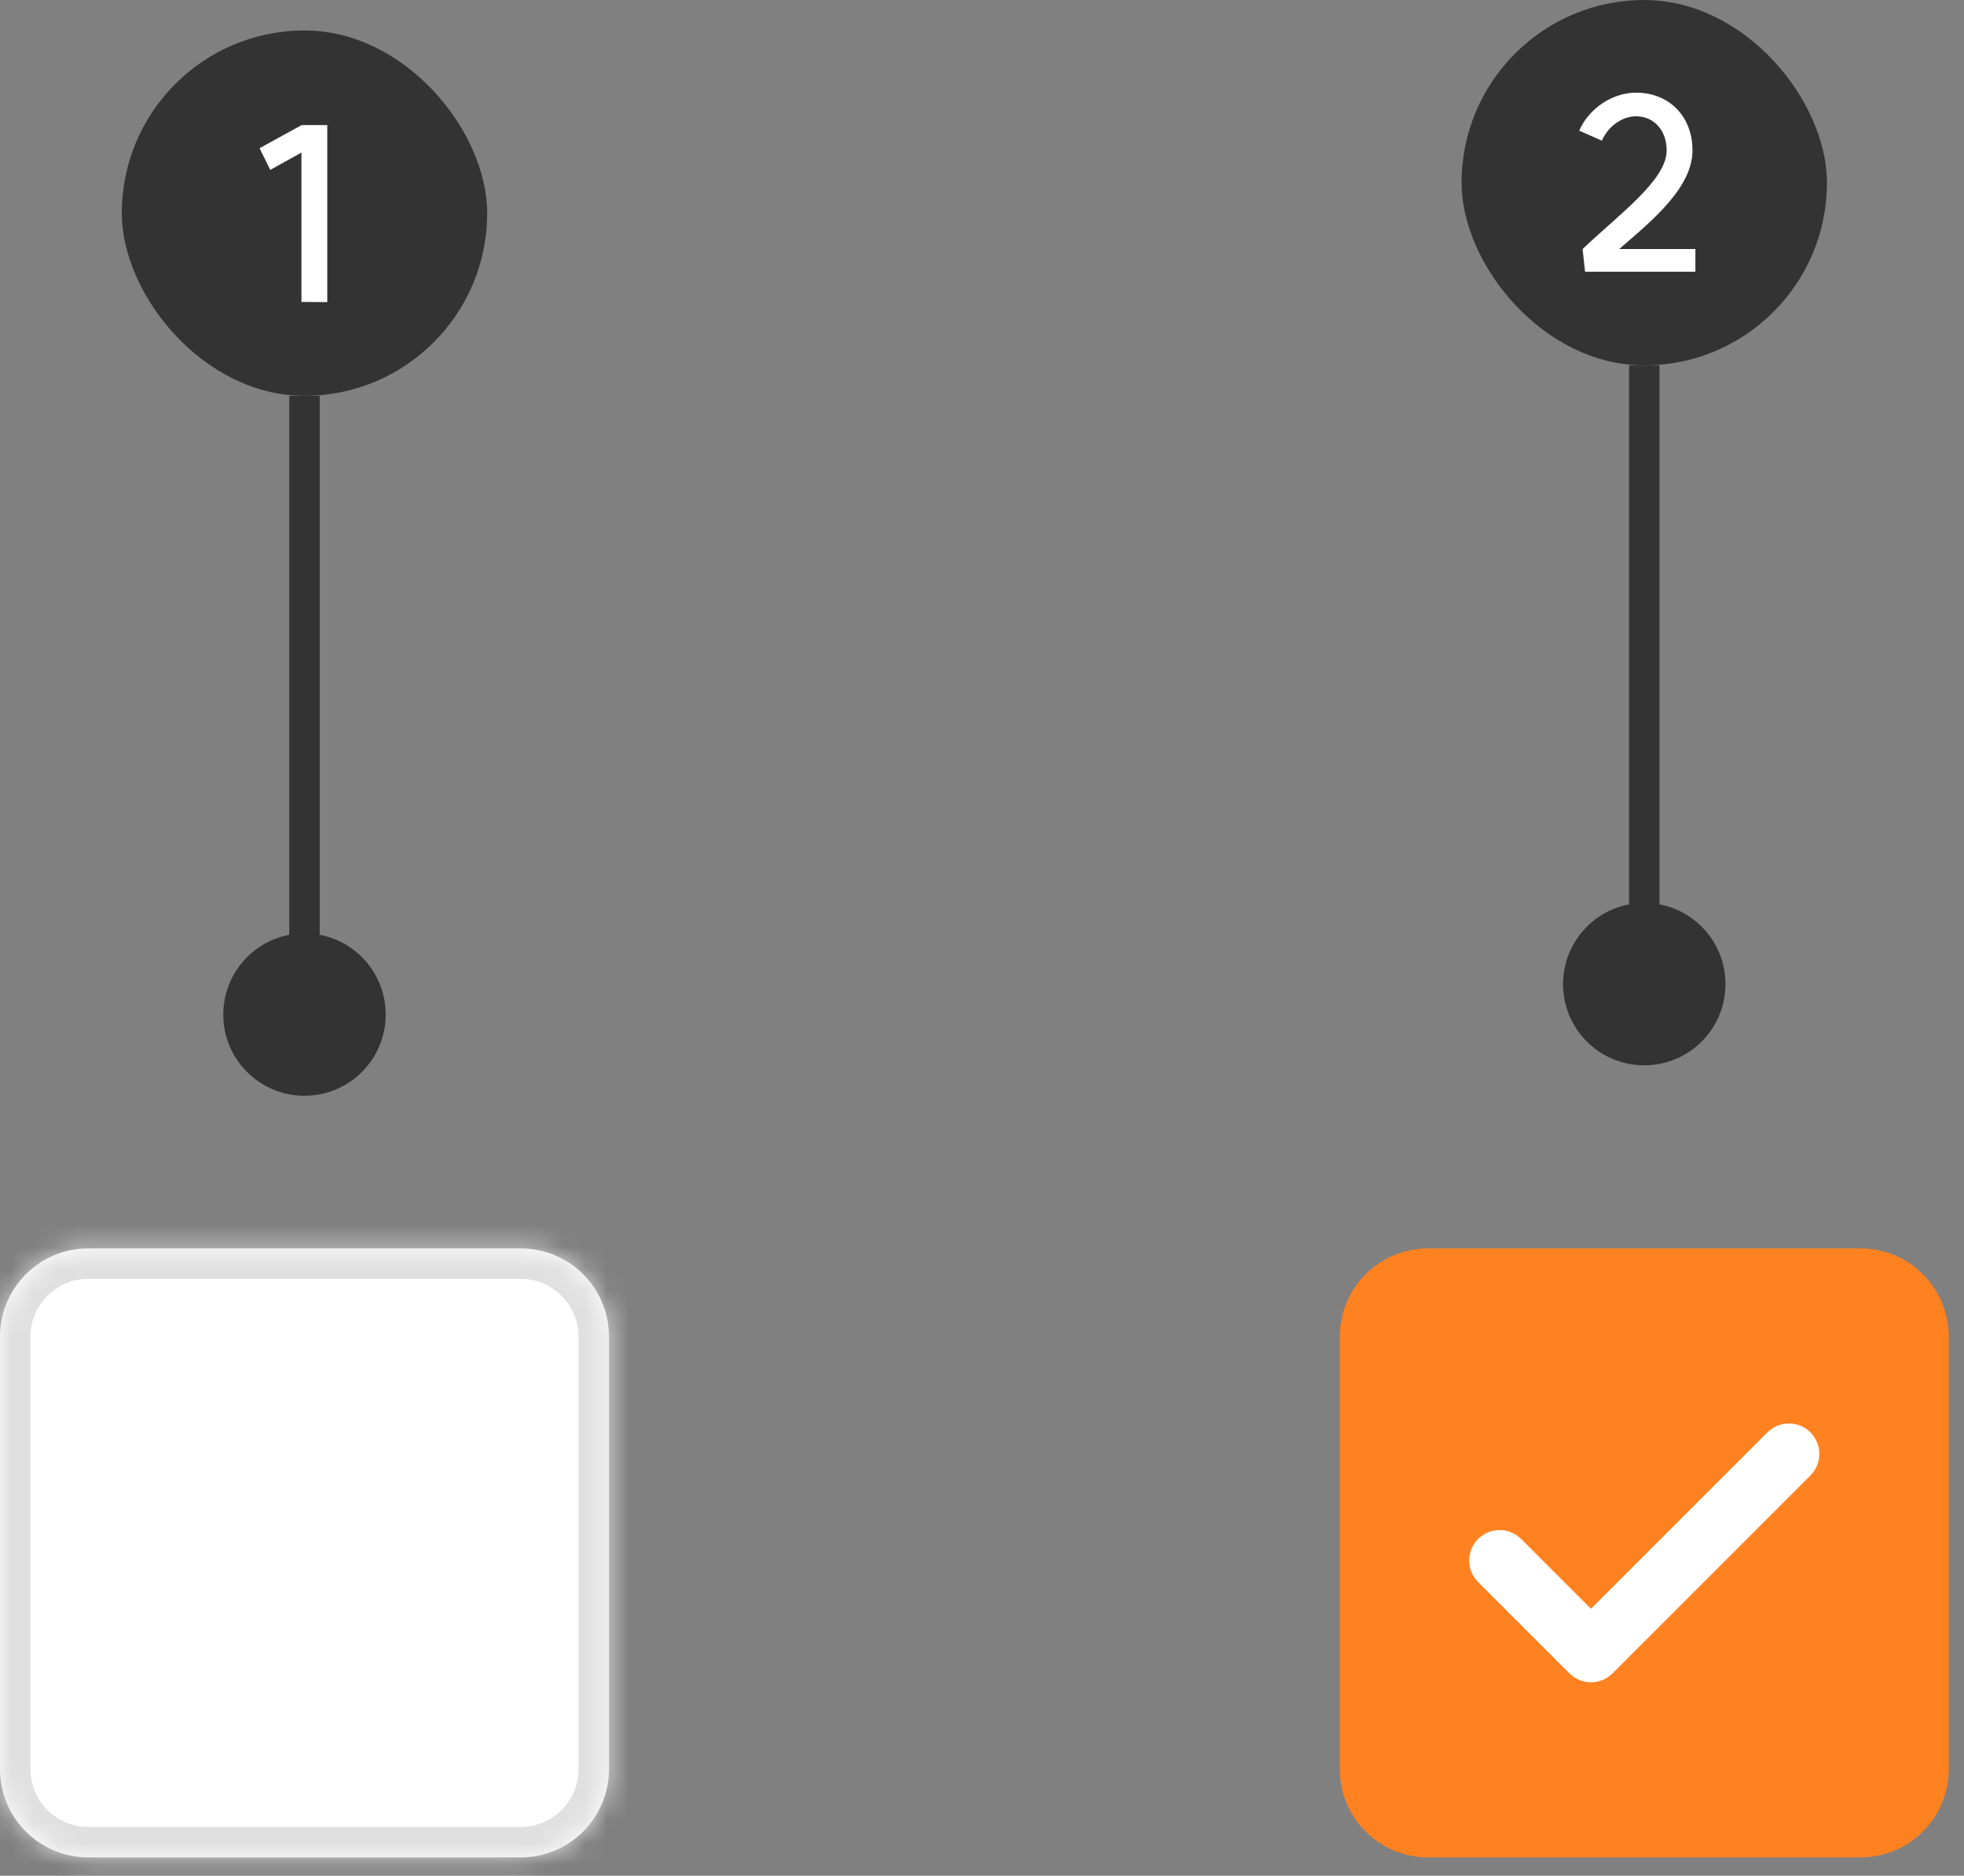 <svg width="89" height="85" viewBox="0 0 89 85" fill="none" xmlns="http://www.w3.org/2000/svg">
<rect x="0" y="0" width="89" height="85" fill="#808080" stroke="none"/>
<mask id="path-1-inside-1_1239_48408" fill="white">
<path d="M0 60.573C0 58.364 1.791 56.573 4 56.573H23.597C25.806 56.573 27.597 58.364 27.597 60.573V80.17C27.597 82.379 25.806 84.17 23.597 84.17H4C1.791 84.17 0 82.379 0 80.17V60.573Z"/>
</mask>
<path d="M0 60.573C0 58.364 1.791 56.573 4 56.573H23.597C25.806 56.573 27.597 58.364 27.597 60.573V80.17C27.597 82.379 25.806 84.17 23.597 84.17H4C1.791 84.17 0 82.379 0 80.17V60.573Z" fill="white"/>
<path d="M4 56.573V57.953H23.597V56.573V55.193H4V56.573ZM27.597 60.573H26.217V80.17H27.597H28.977V60.573H27.597ZM23.597 84.17V82.79H4V84.17V85.55H23.597V84.17ZM0 80.17H1.38V60.573H0H-1.38V80.17H0ZM4 84.17V82.79C2.553 82.79 1.38 81.617 1.38 80.17H0H-1.38C-1.38 83.141 1.029 85.55 4 85.55V84.17ZM27.597 80.17H26.217C26.217 81.617 25.044 82.79 23.597 82.79V84.17V85.55C26.568 85.55 28.977 83.141 28.977 80.17H27.597ZM23.597 56.573V57.953C25.044 57.953 26.217 59.126 26.217 60.573H27.597H28.977C28.977 57.602 26.568 55.193 23.597 55.193V56.573ZM4 56.573V55.193C1.029 55.193 -1.38 57.602 -1.38 60.573H0H1.38C1.38 59.126 2.553 57.953 4 57.953V56.573Z" fill="#E0E0E0" mask="url(#path-1-inside-1_1239_48408)"/>
<path d="M60.712 60.573C60.712 58.364 62.503 56.573 64.712 56.573H84.309C86.518 56.573 88.309 58.364 88.309 60.573V80.17C88.309 82.379 86.518 84.17 84.309 84.17H64.712C62.503 84.17 60.712 82.379 60.712 80.17V60.573Z" fill="#FF8120"/>
<path fill-rule="evenodd" clip-rule="evenodd" d="M82.041 64.911C82.579 65.45 82.579 66.323 82.041 66.862L73.072 75.831C72.533 76.37 71.659 76.37 71.12 75.831L66.981 71.692C66.442 71.153 66.442 70.279 66.981 69.74C67.52 69.201 68.393 69.201 68.932 69.74L72.096 72.904L80.089 64.911C80.628 64.372 81.502 64.372 82.041 64.911Z" fill="white"/>
<rect x="66.232" width="16.558" height="16.558" rx="8.279" fill="#333333"/>
<path d="M71.717 11.286C73.329 9.74 75.526 8.173 75.526 6.815C75.526 5.91 74.952 5.27 74.135 5.27C73.506 5.27 72.876 5.722 72.59 6.374L71.563 5.921C72.004 4.905 73.075 4.199 74.135 4.199C75.647 4.199 76.696 5.281 76.696 6.815C76.696 8.504 74.863 10.005 73.373 11.286H76.828V12.312H71.828L71.717 11.286Z" fill="white"/>
<path d="M78.191 44.597C78.191 42.565 76.543 40.917 74.511 40.917C72.479 40.917 70.831 42.565 70.831 44.597C70.831 46.629 72.479 48.276 74.511 48.276C76.543 48.276 78.191 46.629 78.191 44.597ZM74.511 44.597L75.201 44.597L75.201 16.558L74.511 16.558L73.821 16.558L73.821 44.597L74.511 44.597Z" fill="#333333"/>
<rect x="5.519" y="1.38" width="16.558" height="16.558" rx="8.279" fill="#333333"/>
<path d="M14.83 5.667V13.692L13.66 13.681V6.915L12.247 7.698L11.762 6.716L13.671 5.667H14.83Z" fill="white"/>
<path d="M17.478 45.977C17.478 43.944 15.83 42.297 13.798 42.297C11.766 42.297 10.118 43.944 10.118 45.977C10.118 48.009 11.766 49.656 13.798 49.656C15.83 49.656 17.478 48.009 17.478 45.977ZM13.798 45.977L14.488 45.977L14.488 17.938L13.798 17.938L13.108 17.938L13.108 45.977L13.798 45.977Z" fill="#333333"/>
</svg>
